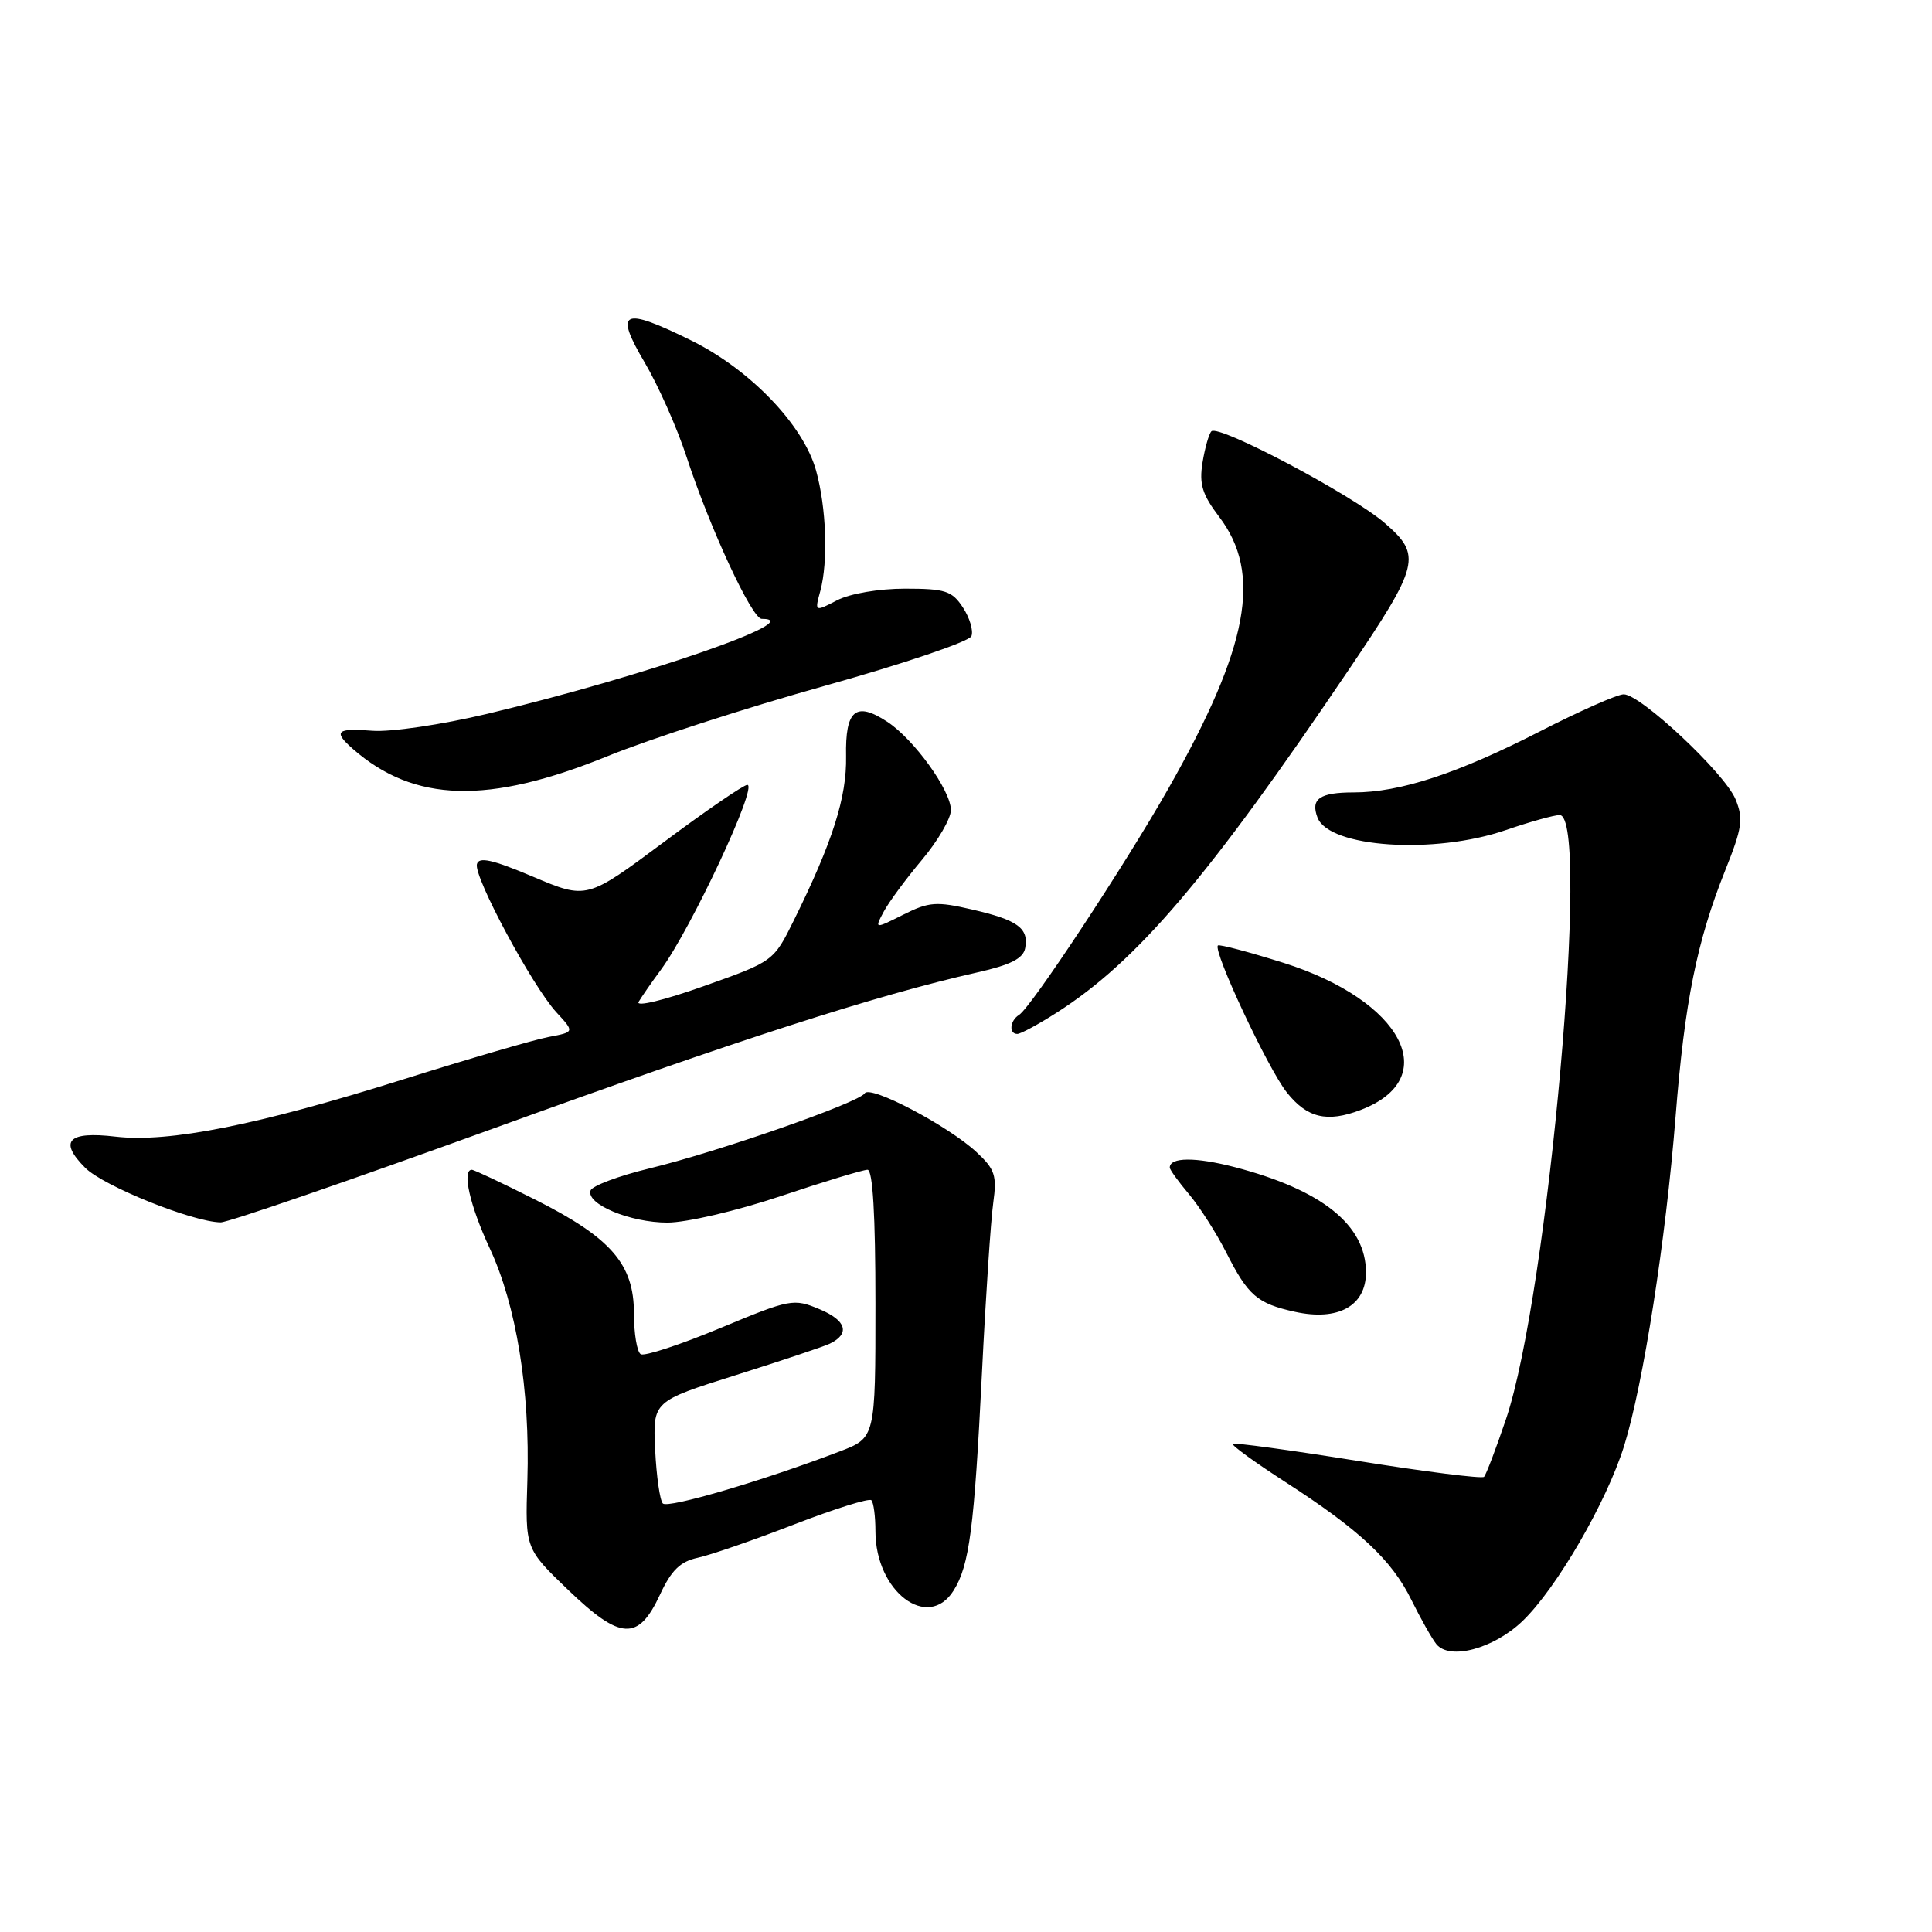 <?xml version="1.0" encoding="UTF-8" standalone="no"?>
<!DOCTYPE svg PUBLIC "-//W3C//DTD SVG 1.1//EN" "http://www.w3.org/Graphics/SVG/1.1/DTD/svg11.dtd" >
<svg xmlns="http://www.w3.org/2000/svg" xmlns:xlink="http://www.w3.org/1999/xlink" version="1.1" viewBox="0 0 256 256">
 <g >
 <path fill="currentColor"
d=" M 201.75 214.79 C 206.27 210.44 212.89 199.02 215.21 191.57 C 217.74 183.44 220.72 164.34 222.02 148.00 C 223.22 132.79 224.84 124.74 228.60 115.33 C 230.86 109.68 231.03 108.50 229.96 105.89 C 228.53 102.45 217.39 92.00 215.15 92.00 C 214.32 92.00 209.33 94.21 204.07 96.90 C 193.14 102.50 185.51 105.00 179.38 105.00 C 174.86 105.00 173.63 105.86 174.58 108.34 C 176.11 112.32 190.05 113.25 199.50 110.00 C 202.70 108.90 205.92 108.00 206.66 108.00 C 210.79 108.00 205.16 171.48 199.55 188.05 C 198.22 191.98 196.91 195.42 196.64 195.69 C 196.37 195.96 188.85 195.01 179.92 193.58 C 171.00 192.15 163.54 191.13 163.35 191.32 C 163.16 191.50 166.27 193.76 170.25 196.33 C 180.14 202.71 184.41 206.69 187.02 212.00 C 188.24 214.47 189.73 217.11 190.32 217.85 C 192.08 220.03 197.91 218.47 201.75 214.79 Z  M 87.46 211.28 C 88.95 208.07 90.14 206.91 92.46 206.41 C 94.13 206.05 99.87 204.07 105.21 202.00 C 110.55 199.94 115.16 198.49 115.46 198.79 C 115.76 199.09 116.00 200.95 116.00 202.92 C 116.01 210.90 122.97 216.16 126.36 210.75 C 128.45 207.43 129.09 202.49 130.11 182.00 C 130.61 171.82 131.29 161.64 131.61 159.38 C 132.11 155.76 131.84 154.93 129.38 152.65 C 125.63 149.17 115.29 143.73 114.58 144.87 C 113.81 146.11 95.16 152.62 86.06 154.82 C 81.97 155.81 78.46 157.13 78.25 157.75 C 77.65 159.56 83.50 162.00 88.44 162.00 C 90.96 162.00 97.61 160.45 103.43 158.50 C 109.18 156.57 114.37 155.00 114.95 155.00 C 115.65 155.00 116.00 160.98 116.00 172.76 C 116.00 190.52 116.00 190.52 111.25 192.33 C 101.18 196.18 88.51 199.91 87.83 199.22 C 87.44 198.82 86.98 195.62 86.81 192.09 C 86.50 185.68 86.50 185.68 97.50 182.21 C 103.55 180.30 109.15 178.43 109.94 178.05 C 112.68 176.73 112.16 174.97 108.60 173.48 C 105.14 172.03 104.72 172.11 95.41 175.99 C 90.12 178.19 85.39 179.74 84.90 179.44 C 84.40 179.13 84.00 176.69 84.00 174.02 C 84.00 167.50 80.97 164.01 70.88 158.94 C 66.57 156.77 62.81 155.00 62.52 155.00 C 61.18 155.00 62.27 159.78 64.87 165.36 C 68.42 172.94 70.25 184.24 69.88 196.16 C 69.59 205.20 69.59 205.20 75.28 210.67 C 82.24 217.36 84.58 217.48 87.46 211.28 Z  M 181.00 168.61 C 181.00 162.33 175.20 157.68 163.61 154.65 C 158.40 153.30 155.00 153.32 155.00 154.71 C 155.00 154.99 156.15 156.58 157.56 158.25 C 158.96 159.92 161.18 163.39 162.48 165.96 C 165.38 171.68 166.59 172.72 171.58 173.82 C 177.31 175.08 181.00 173.04 181.00 168.61 Z  M 65.24 149.58 C 97.77 137.78 116.09 131.87 129.49 128.85 C 133.90 127.86 135.58 127.01 135.84 125.64 C 136.34 122.99 134.86 121.91 128.82 120.52 C 124.07 119.42 123.09 119.49 119.69 121.20 C 115.87 123.11 115.87 123.11 117.10 120.80 C 117.77 119.54 120.05 116.45 122.16 113.94 C 124.27 111.43 126.00 108.46 126.00 107.34 C 126.00 104.74 121.11 97.96 117.57 95.64 C 113.39 92.90 111.99 94.07 112.11 100.22 C 112.21 105.64 110.32 111.57 105.19 121.95 C 102.50 127.39 102.50 127.39 93.19 130.69 C 87.95 132.55 84.21 133.45 84.62 132.75 C 85.03 132.06 86.35 130.15 87.57 128.50 C 91.60 123.02 100.49 104.00 99.02 104.00 C 98.54 104.00 93.55 107.41 87.95 111.59 C 77.75 119.18 77.75 119.18 70.63 116.17 C 65.21 113.88 63.43 113.49 63.19 114.52 C 62.79 116.24 70.54 130.66 73.72 134.13 C 76.14 136.75 76.14 136.75 72.71 137.40 C 70.82 137.75 62.13 140.29 53.40 143.03 C 34.10 149.10 22.36 151.43 15.31 150.61 C 9.02 149.87 7.74 151.19 11.30 154.75 C 13.71 157.16 25.52 161.92 29.24 161.97 C 30.19 161.99 46.39 156.41 65.24 149.58 Z  M 180.28 147.08 C 191.26 142.91 185.85 132.57 170.10 127.59 C 165.49 126.14 161.57 125.10 161.38 125.28 C 160.69 125.98 168.02 141.62 170.51 144.75 C 173.20 148.14 175.84 148.77 180.28 147.08 Z  M 140.05 134.16 C 150.67 127.37 160.09 116.31 178.70 88.77 C 188.13 74.82 188.43 73.58 183.48 69.30 C 179.19 65.58 161.46 56.20 160.52 57.15 C 160.19 57.48 159.66 59.34 159.34 61.29 C 158.88 64.15 159.30 65.52 161.53 68.46 C 167.28 75.99 165.47 85.72 154.81 104.50 C 149.09 114.59 136.61 133.51 135.03 134.48 C 133.81 135.24 133.65 137.00 134.80 137.00 C 135.25 137.00 137.61 135.72 140.05 134.16 Z  M 80.52 100.19 C 86.03 97.94 99.02 93.74 109.38 90.85 C 119.74 87.95 128.45 85.00 128.72 84.29 C 129.00 83.57 128.49 81.86 127.59 80.49 C 126.15 78.29 125.25 78.00 119.93 78.00 C 116.46 78.00 112.64 78.65 110.92 79.54 C 107.94 81.08 107.94 81.08 108.70 78.29 C 109.75 74.38 109.50 67.26 108.13 62.34 C 106.45 56.30 99.38 48.95 91.54 45.09 C 82.46 40.62 81.36 41.15 85.42 48.03 C 87.22 51.08 89.72 56.70 90.97 60.53 C 94.08 70.03 99.64 82.00 100.93 82.00 C 107.37 82.00 85.27 89.65 64.59 94.58 C 58.50 96.03 51.76 97.02 49.34 96.83 C 44.59 96.45 44.10 96.90 46.75 99.23 C 54.87 106.35 64.69 106.63 80.52 100.19 Z "/>
</g>
</svg>